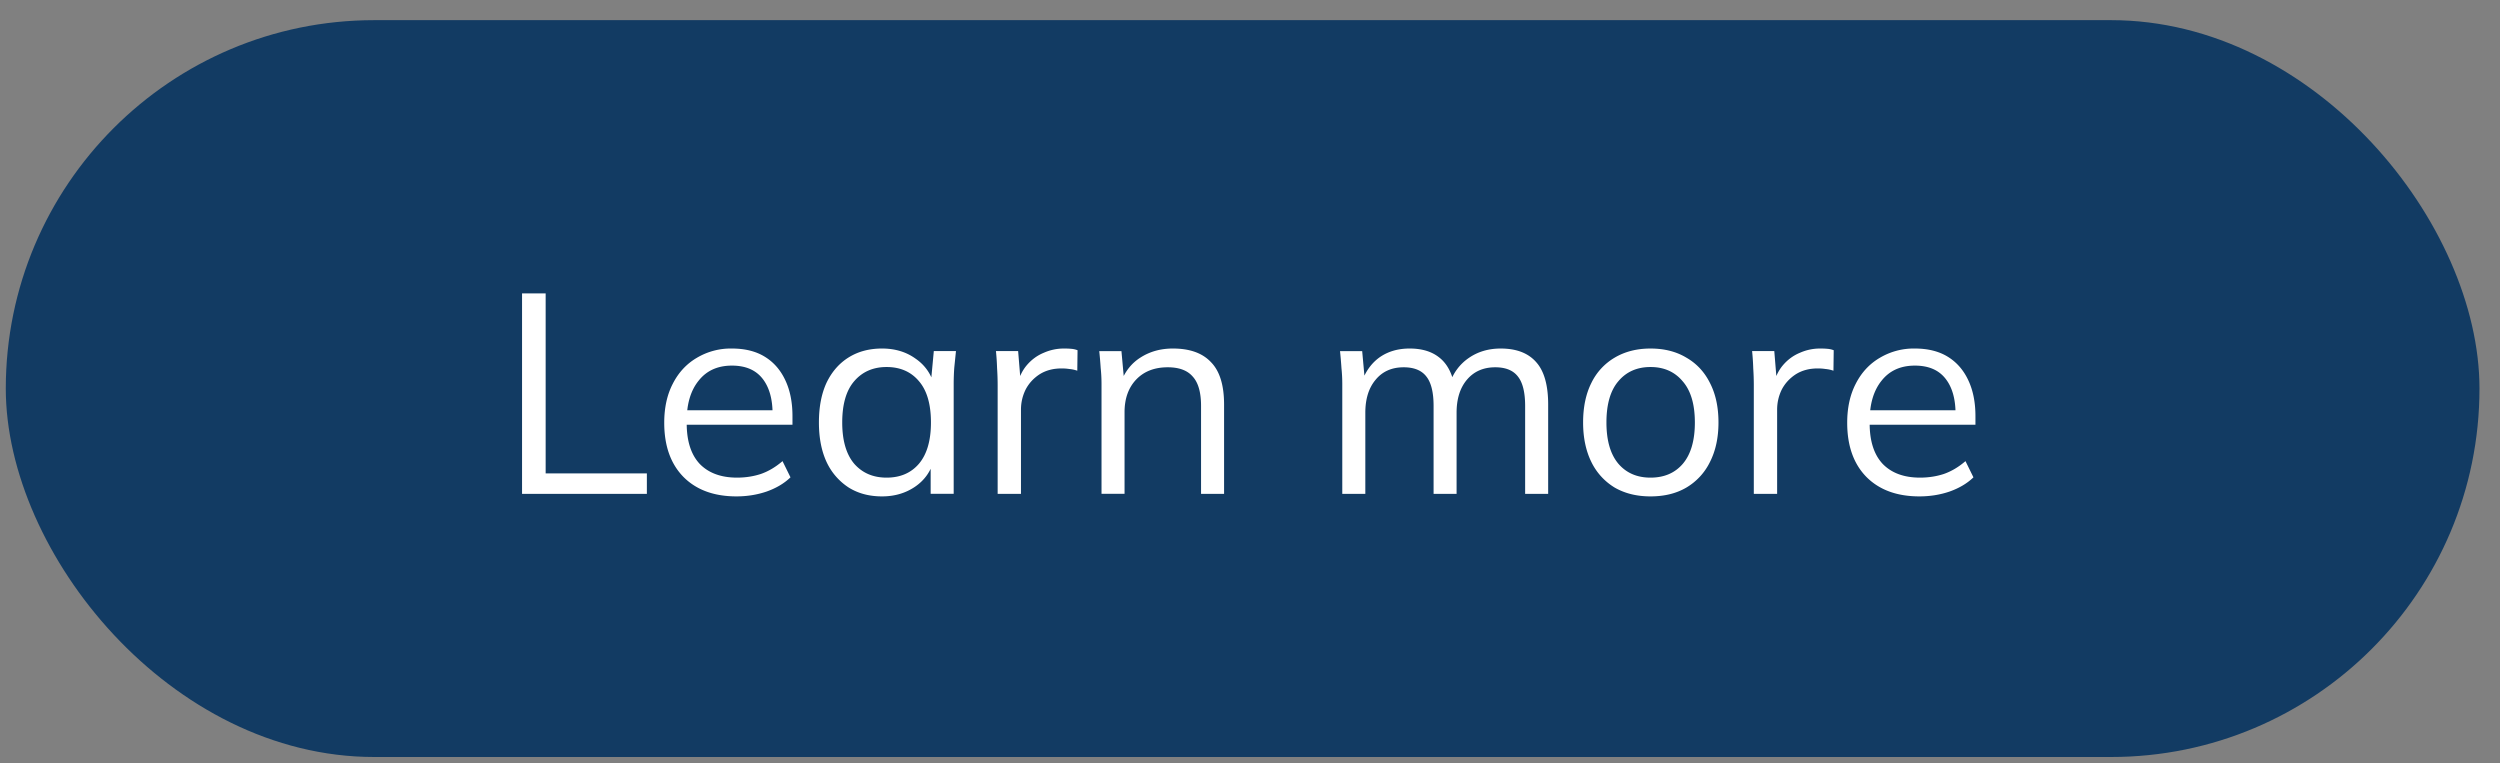 <svg width="95" height="29" viewBox="0 0 95 29" fill="none" xmlns="http://www.w3.org/2000/svg"><rect x="0" y="0" width="95" height="29" fill="#808080" stroke="none"/><rect x=".22" y=".766" width="94" height="28" rx="14" fill="#123B63"/><path d="M19.838 18.766v-7.618h.897v6.84h3.846v.778h-4.743zm8.148.097c-.85 0-1.52-.245-2.01-.735-.49-.497-.735-1.185-.735-2.064 0-.569.108-1.062.324-1.48.216-.425.519-.753.908-.983a2.518 2.518 0 011.34-.357c.497 0 .915.105 1.253.314.339.209.598.508.778.896.18.382.27.836.27 1.362v.324h-4.203v-.551h3.63l-.183.14c0-.576-.13-1.026-.389-1.35-.26-.324-.645-.486-1.156-.486-.54 0-.962.19-1.264.572-.303.375-.454.883-.454 1.524v.097c0 .677.165 1.192.497 1.545.338.346.81.519 1.415.519.324 0 .627-.047.908-.14.288-.101.562-.264.821-.487l.303.616c-.238.23-.54.41-.908.54-.36.123-.742.184-1.145.184zm5.531 0c-.482 0-.904-.111-1.264-.335a2.32 2.32 0 01-.843-.972c-.194-.418-.291-.919-.291-1.502 0-.591.097-1.095.291-1.513.202-.418.483-.739.843-.962.36-.223.782-.335 1.264-.335.49 0 .912.126 1.265.378.36.245.598.58.713 1.005h-.13l.12-1.286h.842l-.065.638a8.956 8.956 0 00-.022.616v4.17h-.875v-1.274h.12c-.116.425-.354.76-.714 1.005-.36.245-.778.367-1.254.367zm.173-.713c.52 0 .93-.176 1.232-.53.303-.36.454-.882.454-1.566 0-.692-.151-1.214-.454-1.567-.302-.36-.713-.54-1.232-.54-.511 0-.922.18-1.231.54-.303.353-.454.875-.454 1.567 0 .684.151 1.206.454 1.567.31.353.72.529 1.231.529zm4.221.616v-4.117c0-.216-.007-.436-.022-.66a9.183 9.183 0 00-.043-.648h.843l.108 1.319-.151.01c.072-.324.198-.59.378-.799.18-.209.393-.364.638-.465.245-.108.5-.162.767-.162.108 0 .201.004.28.011a.824.824 0 01.238.054l-.01.778a1.272 1.272 0 00-.303-.065 1.862 1.862 0 00-.302-.021c-.317 0-.595.075-.833.226-.23.152-.407.346-.529.584-.115.238-.173.49-.173.756v3.199h-.886zm3.947 0v-4.171c0-.202-.01-.407-.032-.616a17.31 17.31 0 00-.054-.637h.843l.108 1.188h-.13c.158-.418.41-.735.756-.95.353-.224.76-.336 1.221-.336.642 0 1.124.173 1.448.519.332.338.497.875.497 1.61v3.393h-.875v-3.339c0-.511-.104-.883-.313-1.113-.202-.238-.519-.357-.951-.357-.504 0-.904.155-1.2.465-.295.31-.443.724-.443 1.243v3.1h-.875zm9.149 0v-4.171c0-.202-.01-.407-.032-.616a17.533 17.533 0 00-.054-.637h.842l.108 1.188h-.13c.145-.41.372-.727.681-.95.318-.224.7-.336 1.146-.336.454 0 .821.108 1.102.324.288.216.483.552.584 1.005h-.162a1.86 1.86 0 01.724-.972c.345-.238.749-.357 1.21-.357.598 0 1.048.173 1.35.519.303.338.454.875.454 1.61v3.393h-.875v-3.339c0-.511-.09-.883-.27-1.113-.18-.238-.468-.357-.865-.357-.453 0-.814.159-1.08.476-.26.31-.39.727-.39 1.253v3.08h-.874v-3.339c0-.511-.09-.883-.27-1.113-.18-.238-.469-.357-.865-.357-.454 0-.81.159-1.07.476-.26.31-.389.727-.389 1.253v3.08h-.875zm11.712.097c-.518 0-.972-.111-1.361-.335a2.319 2.319 0 01-.886-.972c-.209-.425-.314-.926-.314-1.502 0-.584.105-1.084.314-1.502a2.25 2.25 0 01.886-.962c.389-.23.843-.346 1.361-.346.526 0 .98.116 1.362.346.389.223.688.544.897.962.216.418.324.918.324 1.502 0 .576-.108 1.077-.324 1.502a2.297 2.297 0 01-.897.972c-.382.224-.836.335-1.362.335zm0-.713c.52 0 .93-.176 1.232-.53.303-.36.454-.882.454-1.566 0-.692-.155-1.214-.465-1.567-.302-.36-.71-.54-1.22-.54-.512 0-.919.18-1.222.54-.302.353-.453.875-.453 1.567 0 .684.15 1.206.453 1.567.303.353.71.529 1.221.529zm3.926.616v-4.117c0-.216-.007-.436-.022-.66a9.183 9.183 0 00-.043-.648h.843l.108 1.319-.151.01c.072-.324.198-.59.378-.799.18-.209.393-.364.638-.465.244-.108.5-.162.767-.162.108 0 .201.004.28.011a.823.823 0 01.238.054l-.01.778a1.27 1.27 0 00-.303-.065 1.863 1.863 0 00-.303-.021c-.316 0-.594.075-.832.226-.23.152-.407.346-.53.584-.114.238-.172.49-.172.756v3.199h-.886zm6.293.097c-.85 0-1.52-.245-2.01-.735-.49-.497-.734-1.185-.734-2.064 0-.569.108-1.062.324-1.48.216-.425.519-.753.908-.983a2.518 2.518 0 011.34-.357c.496 0 .914.105 1.253.314.338.209.598.508.778.896.18.382.27.836.27 1.362v.324h-4.203v-.551h3.63l-.183.14c0-.576-.13-1.026-.39-1.35-.259-.324-.644-.486-1.156-.486-.54 0-.961.19-1.264.572-.302.375-.454.883-.454 1.524v.097c0 .677.166 1.192.498 1.545.338.346.81.519 1.415.519.324 0 .627-.047.908-.14.288-.101.562-.264.82-.487l.303.616c-.237.23-.54.41-.907.54-.36.123-.742.184-1.146.184z" fill="#fff"/></svg>